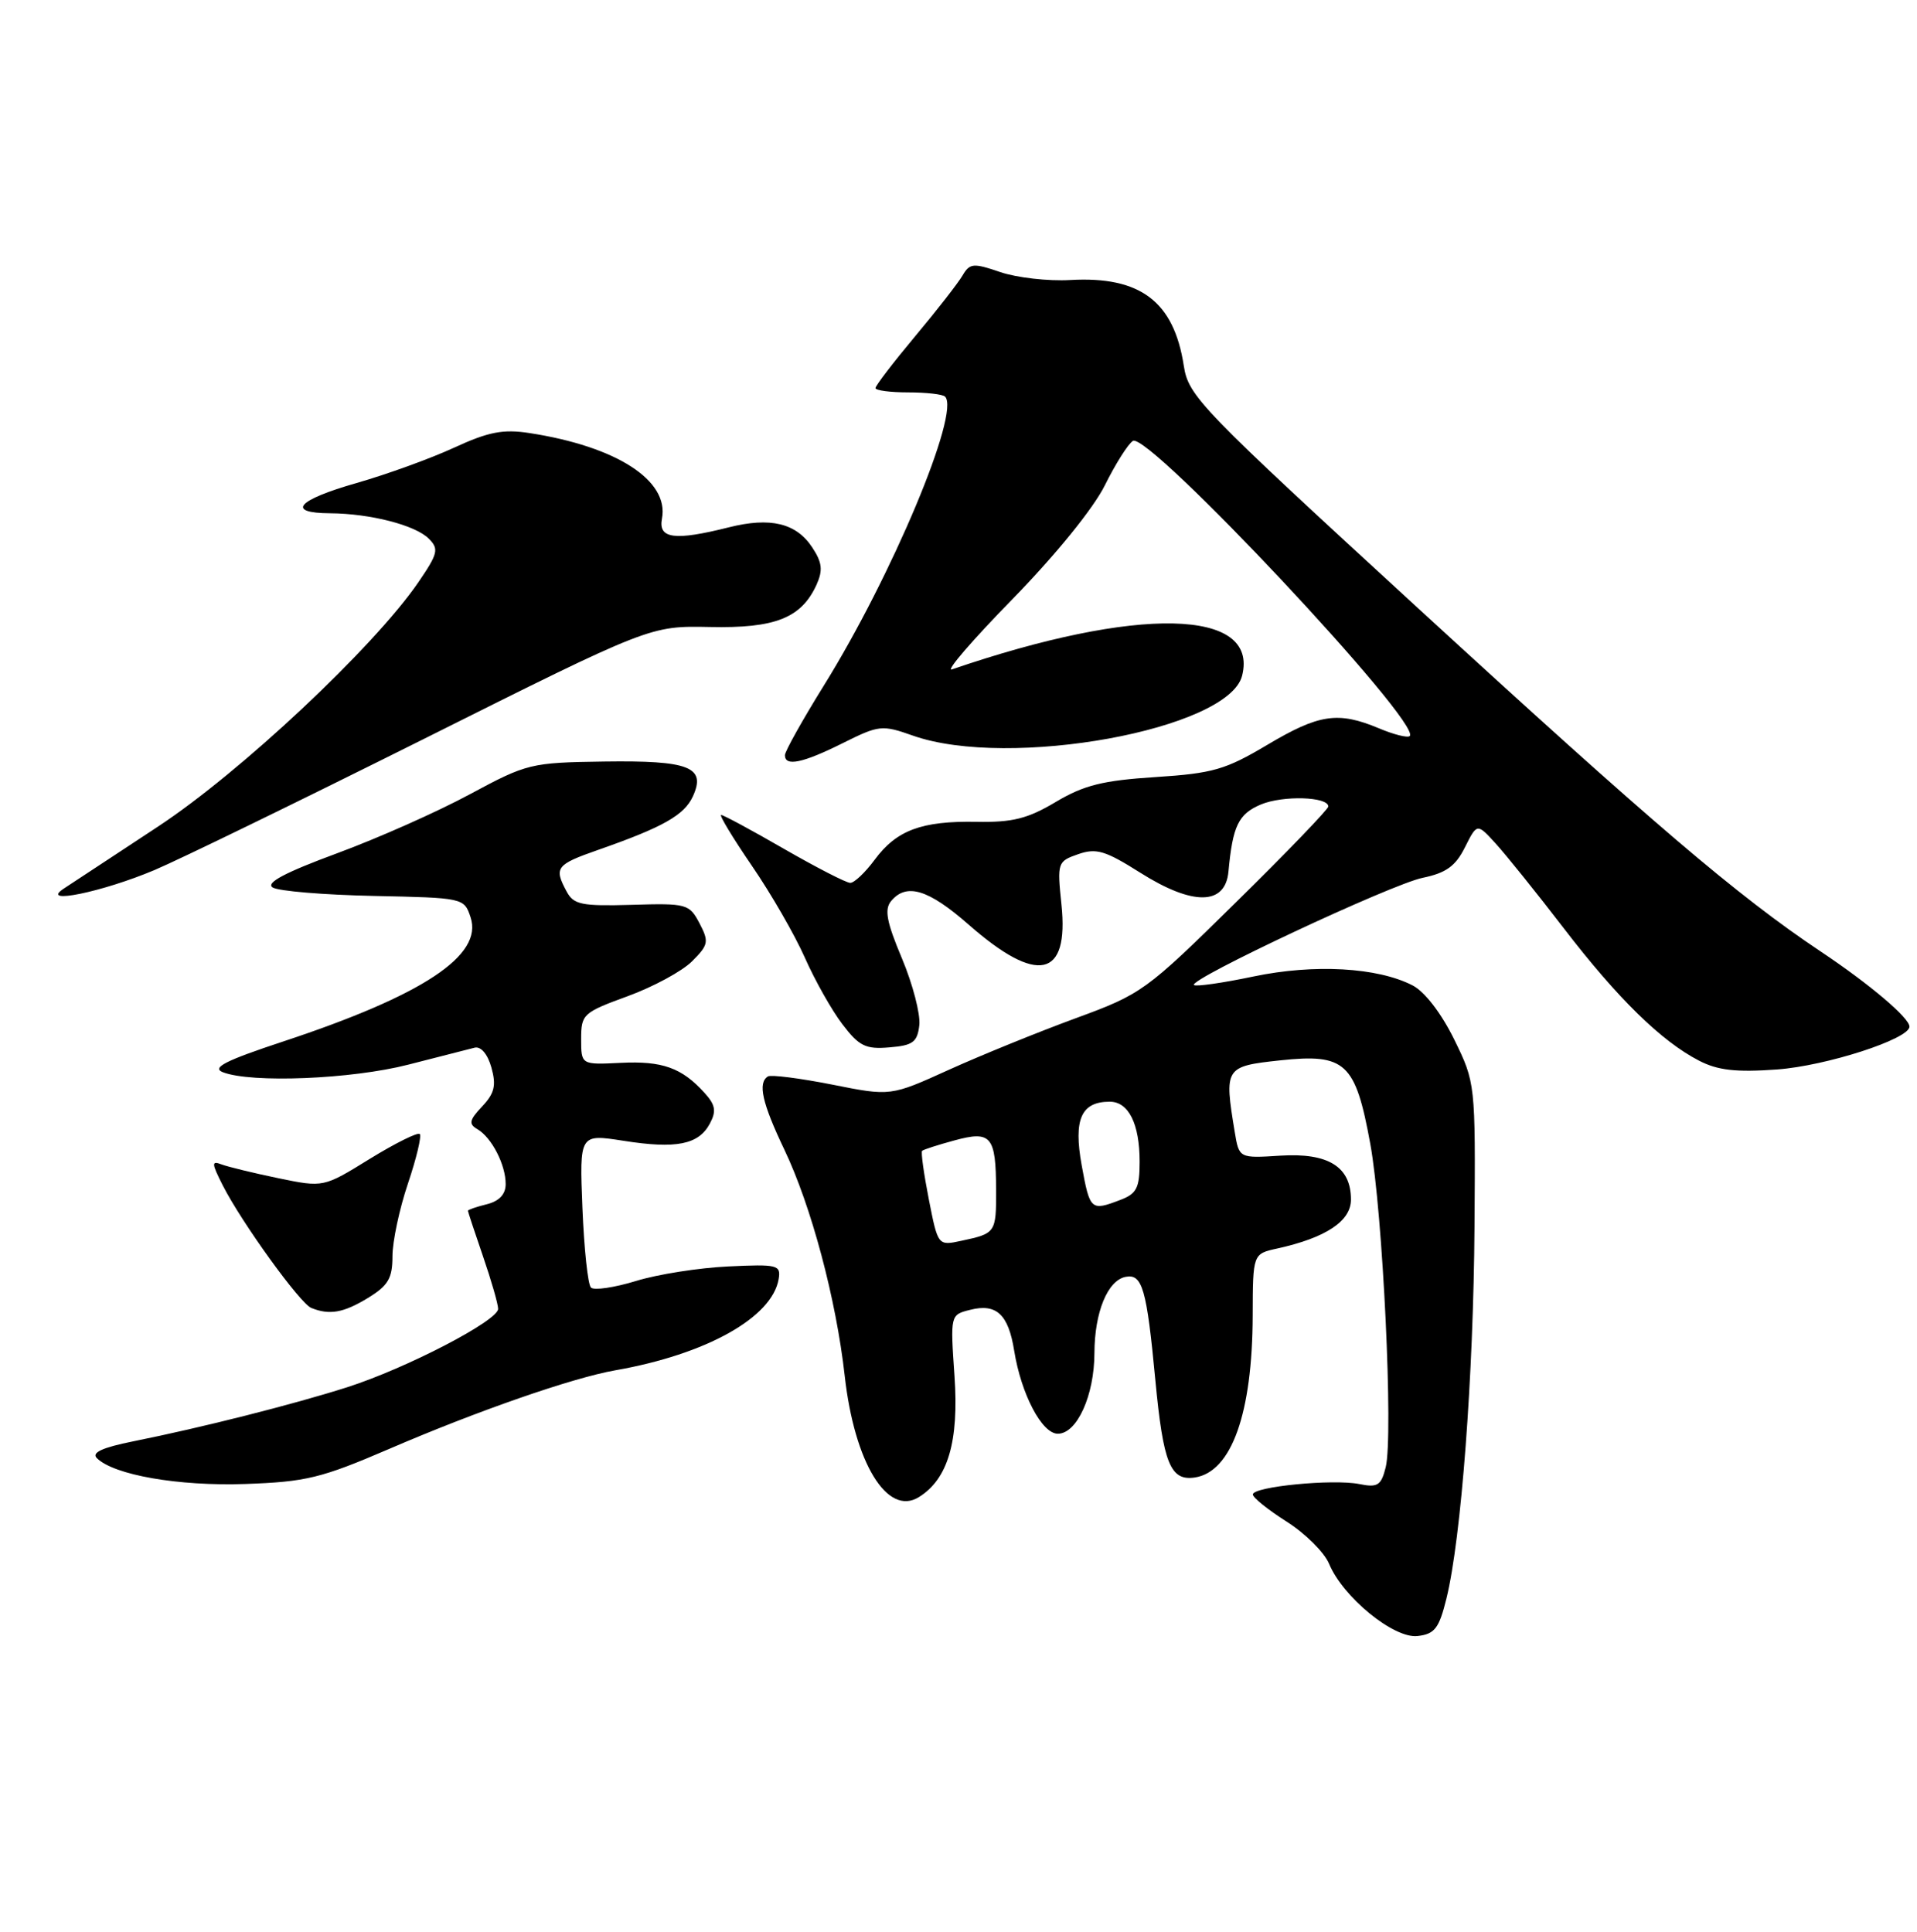 <?xml version="1.0" encoding="UTF-8" standalone="no"?>
<!DOCTYPE svg PUBLIC "-//W3C//DTD SVG 1.1//EN" "http://www.w3.org/Graphics/SVG/1.1/DTD/svg11.dtd" >
<svg xmlns="http://www.w3.org/2000/svg" xmlns:xlink="http://www.w3.org/1999/xlink" version="1.1" viewBox="0 0 254 256">
 <g >
 <path fill="currentColor"
d=" M 191.65 211.84 C 193.61 203.90 195.24 182.35 195.37 162.50 C 195.50 143.55 195.49 143.49 192.67 137.73 C 190.97 134.28 188.77 131.41 187.17 130.59 C 182.52 128.19 174.13 127.72 166.07 129.41 C 161.98 130.27 158.44 130.77 158.20 130.54 C 157.46 129.79 184.31 117.20 188.50 116.33 C 191.60 115.69 192.86 114.78 194.10 112.29 C 195.71 109.08 195.71 109.08 198.18 111.79 C 199.54 113.28 203.60 118.33 207.20 123.02 C 214.37 132.35 220.12 137.98 225.12 140.56 C 227.61 141.85 230.02 142.12 235.43 141.73 C 241.96 141.26 253.00 137.69 253.00 136.05 C 253.00 134.89 247.77 130.46 241.22 126.08 C 230.21 118.72 219.02 109.18 187.89 80.60 C 158.95 54.03 157.47 52.50 156.85 48.47 C 155.54 39.95 151.08 36.58 141.81 37.11 C 138.89 37.28 134.72 36.80 132.54 36.06 C 128.96 34.83 128.49 34.88 127.54 36.50 C 126.97 37.48 124.14 41.12 121.25 44.57 C 118.36 48.03 116.00 51.11 116.00 51.43 C 116.00 51.74 117.95 52.00 120.33 52.00 C 122.72 52.00 124.92 52.25 125.22 52.56 C 127.28 54.62 118.17 76.35 109.17 90.83 C 106.33 95.41 104.00 99.57 104.00 100.08 C 104.00 101.62 106.35 101.13 111.65 98.49 C 116.48 96.08 116.86 96.04 120.97 97.49 C 133.71 101.98 162.79 96.69 164.58 89.54 C 166.82 80.63 150.74 80.28 126.13 88.71 C 125.23 89.02 128.84 84.82 134.16 79.39 C 139.87 73.54 144.86 67.39 146.39 64.32 C 147.80 61.47 149.48 58.82 150.11 58.43 C 152.14 57.18 188.45 95.88 186.79 97.54 C 186.52 97.81 184.68 97.35 182.69 96.51 C 177.28 94.25 174.77 94.63 167.91 98.71 C 162.39 102.00 160.70 102.49 153.09 102.98 C 146.13 103.43 143.63 104.05 139.90 106.27 C 136.18 108.49 134.16 109.00 129.40 108.91 C 122.11 108.78 118.79 110.01 115.88 113.95 C 114.64 115.63 113.19 117.00 112.66 117.00 C 112.13 117.00 108.19 114.97 103.89 112.50 C 99.60 110.02 95.85 108.00 95.55 108.00 C 95.26 108.00 97.09 111.03 99.62 114.73 C 102.16 118.43 105.32 123.92 106.65 126.93 C 107.98 129.94 110.22 133.91 111.63 135.75 C 113.83 138.64 114.70 139.07 117.84 138.80 C 120.96 138.55 121.55 138.11 121.81 135.85 C 121.97 134.40 120.94 130.42 119.51 127.02 C 117.47 122.17 117.16 120.52 118.07 119.41 C 120.10 116.97 123.01 117.85 128.34 122.53 C 137.45 130.53 141.66 129.62 140.64 119.87 C 140.06 114.32 140.12 114.15 142.85 113.20 C 145.26 112.36 146.44 112.72 151.08 115.65 C 158.05 120.06 162.36 120.00 162.77 115.50 C 163.33 109.44 164.09 107.87 167.07 106.61 C 169.98 105.39 176.00 105.57 176.00 106.88 C 176.00 107.24 170.49 112.96 163.75 119.59 C 151.81 131.35 151.28 131.73 142.50 134.95 C 137.55 136.77 130.01 139.83 125.75 141.76 C 118.00 145.28 118.00 145.28 110.25 143.73 C 105.99 142.89 102.16 142.40 101.75 142.65 C 100.38 143.50 100.97 146.16 103.93 152.36 C 107.49 159.83 110.78 172.14 111.92 182.30 C 113.21 193.86 117.57 201.00 121.75 198.40 C 125.60 196.02 127.07 191.02 126.47 182.37 C 125.91 174.24 125.91 174.24 128.55 173.58 C 132.03 172.70 133.61 174.18 134.38 179.01 C 135.31 184.77 138.05 190.00 140.16 190.00 C 142.70 190.00 145.00 184.93 145.01 179.30 C 145.03 173.89 146.76 169.67 149.15 169.21 C 151.36 168.78 151.94 170.80 153.08 182.89 C 154.13 193.96 155.07 196.28 158.31 195.80 C 163.17 195.07 165.94 187.33 165.98 174.33 C 166.00 166.16 166.00 166.16 169.25 165.45 C 175.68 164.03 179.00 161.83 179.00 158.97 C 179.00 154.62 176.00 152.75 169.65 153.15 C 164.18 153.50 164.18 153.50 163.60 150.00 C 162.19 141.47 162.30 141.31 169.63 140.52 C 178.28 139.60 179.59 140.81 181.56 151.58 C 183.22 160.68 184.64 190.33 183.60 194.46 C 183.00 196.86 182.53 197.16 180.11 196.67 C 176.62 195.97 166.00 197.01 166.00 198.05 C 166.00 198.47 168.02 200.09 170.48 201.65 C 172.94 203.21 175.47 205.72 176.10 207.23 C 177.93 211.66 184.68 217.17 187.82 216.81 C 190.10 216.55 190.67 215.80 191.65 211.84 Z  M 51.50 192.04 C 63.18 187.00 75.83 182.60 81.50 181.60 C 93.57 179.49 102.31 174.60 103.17 169.50 C 103.48 167.63 103.03 167.52 96.50 167.83 C 92.65 168.01 87.14 168.87 84.26 169.76 C 81.38 170.64 78.70 171.03 78.30 170.63 C 77.89 170.23 77.39 165.48 77.17 160.08 C 76.78 150.27 76.78 150.27 82.62 151.18 C 89.60 152.28 92.56 151.69 94.05 148.91 C 94.94 147.25 94.80 146.43 93.34 144.82 C 90.33 141.50 87.76 140.58 82.25 140.85 C 77.00 141.11 77.00 141.11 77.00 137.69 C 77.00 134.41 77.25 134.18 83.16 132.02 C 86.54 130.79 90.38 128.71 91.69 127.40 C 93.88 125.21 93.96 124.80 92.68 122.35 C 91.33 119.79 90.99 119.69 83.71 119.91 C 77.04 120.10 76.01 119.89 75.07 118.13 C 73.38 114.98 73.68 114.58 79.25 112.63 C 87.86 109.62 90.66 108.03 91.81 105.53 C 93.58 101.64 91.34 100.76 80.04 100.92 C 70.32 101.06 69.83 101.18 62.27 105.25 C 58.00 107.56 50.06 111.09 44.63 113.09 C 37.75 115.63 35.17 117.00 36.13 117.61 C 36.88 118.09 42.90 118.59 49.50 118.73 C 61.41 118.98 61.50 118.99 62.35 121.56 C 64.04 126.61 56.08 131.88 37.52 138.02 C 29.87 140.55 28.01 141.49 29.52 142.09 C 33.29 143.56 46.59 143.02 54.09 141.09 C 58.17 140.05 62.12 139.03 62.89 138.84 C 63.72 138.64 64.61 139.69 65.11 141.47 C 65.77 143.83 65.53 144.88 63.89 146.62 C 62.17 148.45 62.07 148.95 63.27 149.65 C 65.16 150.77 67.00 154.35 67.00 156.92 C 67.00 158.26 66.15 159.18 64.50 159.59 C 63.12 159.93 62.00 160.32 62.00 160.45 C 62.00 160.58 62.90 163.30 64.00 166.50 C 65.10 169.70 66.00 172.82 66.00 173.45 C 66.00 175.02 53.84 181.33 46.00 183.84 C 38.85 186.12 26.72 189.19 17.64 191.01 C 13.57 191.83 12.10 192.50 12.83 193.23 C 15.07 195.47 23.66 196.97 32.50 196.66 C 40.53 196.38 42.58 195.88 51.50 192.04 Z  M 48.75 172.01 C 51.43 170.37 52.00 169.41 52.00 166.48 C 52.00 164.53 52.92 160.20 54.05 156.85 C 55.18 153.50 55.88 150.55 55.62 150.28 C 55.35 150.02 52.37 151.50 48.99 153.58 C 42.86 157.37 42.86 157.37 36.89 156.14 C 33.60 155.46 30.21 154.63 29.35 154.31 C 28.00 153.79 28.03 154.16 29.52 157.10 C 32.02 162.02 39.76 172.74 41.24 173.33 C 43.66 174.31 45.52 173.98 48.75 172.01 Z  M 20.45 115.31 C 23.72 113.93 39.84 106.08 56.27 97.87 C 86.14 82.93 86.14 82.93 94.04 83.09 C 102.71 83.28 106.17 81.91 108.19 77.49 C 109.05 75.58 108.94 74.55 107.63 72.56 C 105.51 69.32 102.08 68.49 96.54 69.89 C 89.38 71.69 87.20 71.40 87.71 68.73 C 88.68 63.67 81.71 59.17 70.16 57.39 C 66.66 56.85 64.73 57.22 60.16 59.33 C 57.05 60.76 51.24 62.87 47.25 64.01 C 39.34 66.27 37.85 67.99 43.75 68.02 C 49.06 68.06 55.02 69.59 56.81 71.38 C 58.18 72.75 58.04 73.35 55.42 77.18 C 49.55 85.75 31.84 102.37 20.92 109.55 C 15.10 113.37 9.48 117.08 8.42 117.78 C 5.20 119.93 13.54 118.22 20.45 115.31 Z  M 123.07 158.95 C 122.41 155.57 122.00 152.67 122.18 152.51 C 122.36 152.34 124.28 151.72 126.46 151.13 C 131.33 149.80 131.96 150.55 131.98 157.69 C 132.00 163.36 131.93 163.46 127.39 164.43 C 124.28 165.10 124.28 165.10 123.07 158.95 Z  M 143.32 154.42 C 142.22 148.33 143.25 146.00 147.04 146.00 C 149.54 146.00 151.00 148.93 151.00 153.96 C 151.00 157.43 150.61 158.20 148.43 159.02 C 144.53 160.51 144.41 160.40 143.32 154.42 Z "/>
</g>
</svg>